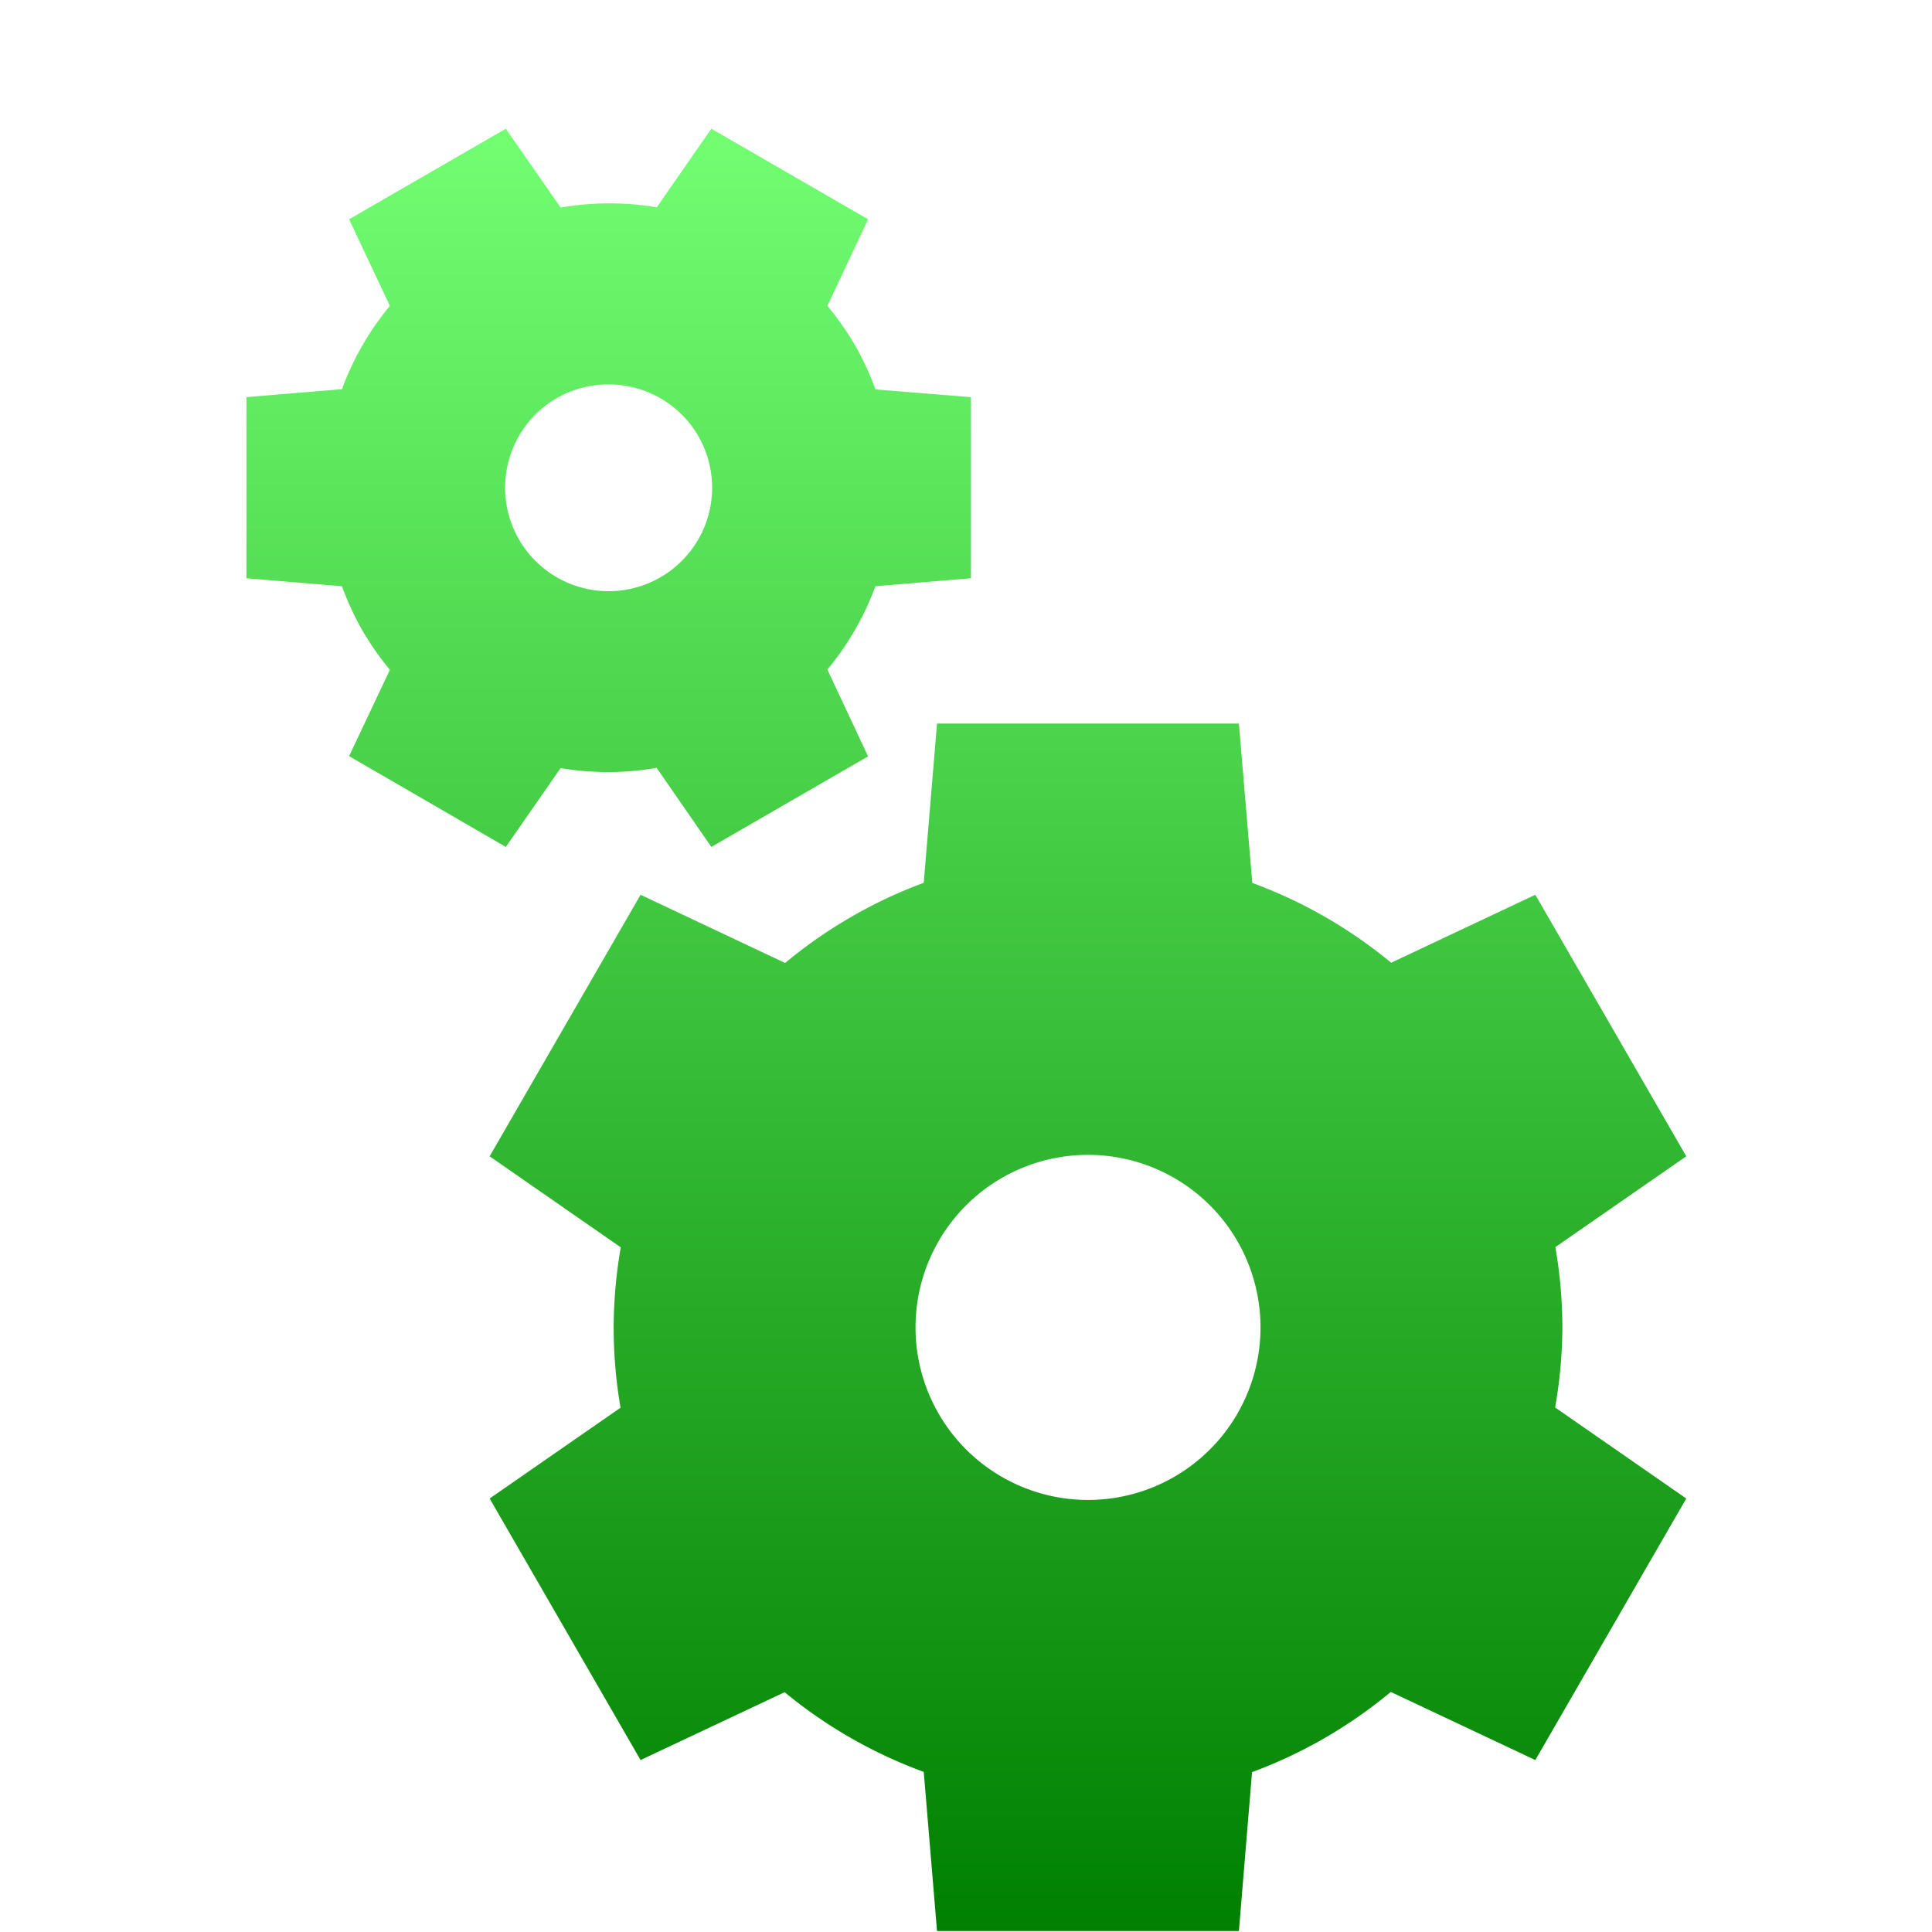 <svg xmlns="http://www.w3.org/2000/svg" width="16" height="16" version="1.1">
 <defs>
   <style id="current-color-scheme" type="text/css">
   .ColorScheme-Text { color: #d3dae3; } .ColorScheme-Highlight { color: #1AD6AB; }
  </style>
  <linearGradient id="arrongin" x1="0%" x2="0%" y1="0%" y2="100%">
   <stop offset="0%"    stop-color= "#dd9b44" stop-opacity="1"/>
   <stop offset="100%"  stop-color= "#ad6c16" stop-opacity="1"/>
  </linearGradient>
  <linearGradient id="aurora" x1="0%" x2="0%" y1="0%" y2="100%">
   <stop offset="0%"    stop-color= "#09D4DF" stop-opacity="1"/>
   <stop offset="100%"  stop-color= "#9269F4" stop-opacity="1"/>
  </linearGradient> 
  <linearGradient id="cyberblue" x1="0%" x2="0%" y1="0%" y2="100%">
   <stop offset="0%"    stop-color= "#07B3FF" stop-opacity="1"/>
   <stop offset="100%"  stop-color= "#007DE8" stop-opacity="1"/>
  </linearGradient>
  <linearGradient id="cyberneon" x1="0%" x2="0%" y1="0%" y2="100%">
    <stop offset="0%"   stop-color= "#0abdc6" stop-opacity="1"/>
    <stop offset="100%" stop-color= "#ea00d9" stop-opacity="1"/>
  </linearGradient>
  <linearGradient id="fitdance" x1="0%" x2="0%" y1="0%" y2="100%">
   <stop offset="0%"    stop-color= "#1AD6AB" stop-opacity="1"/>
   <stop offset="100%"  stop-color= "#329DB6" stop-opacity="1"/>
  </linearGradient>
  <linearGradient id="oomox" x1="0%" x2="0%" y1="0%" y2="100%">
   <stop offset="0%"    stop-color= "#72ff72" stop-opacity="1"/>
   <stop offset="100%"  stop-color= "#007f00" stop-opacity="1"/>
  </linearGradient>
  <linearGradient id="rainblue" x1="0%" x2="0%" y1="0%" y2="100%">
   <stop offset="0%"    stop-color= "#00F260" stop-opacity="1"/>
   <stop offset="100%"  stop-color= "#0575E6" stop-opacity="1"/>
  </linearGradient>
  <linearGradient id="redcarbon" x1="0%" x2="0%" y1="0%" y2="100%">
   <stop offset="0%"    stop-color= "#FF6D57" stop-opacity="1"/>
   <stop offset="50%"   stop-color= "#FF5160" stop-opacity="1"/>
   <stop offset="100%"  stop-color= "#F50F22" stop-opacity="1"/>
  </linearGradient>
  <linearGradient id="sunrise" x1="0%" x2="0%" y1="0%" y2="100%">
   <stop offset="0%"    stop-color= "#FF8501" stop-opacity="1"/>
   <stop offset="100%"  stop-color= "#FFCB01" stop-opacity="1"/>
  </linearGradient>
  <linearGradient id="telinkrin" x1="0%" x2="0%" y1="0%" y2="100%">
   <stop offset="0%"    stop-color= "#b2ced6" stop-opacity="1"/>
   <stop offset="100%"  stop-color= "#6da5b7" stop-opacity="1"/>
  </linearGradient>
  <linearGradient id="60spsycho" x1="0%" x2="0%" y1="0%" y2="100%">
   <stop offset="0%"    stop-color= "#df5940" stop-opacity="1"/>
   <stop offset="25%"   stop-color= "#d8d15f" stop-opacity="1"/>
   <stop offset="50%"   stop-color= "#e9882a" stop-opacity="1"/>
   <stop offset="100%"  stop-color= "#279362" stop-opacity="1"/>
  </linearGradient>
  <linearGradient id="90ssummer" x1="0%" x2="0%" y1="0%" y2="100%">
   <stop offset="0%"    stop-color= "#f618c7" stop-opacity="1"/>
   <stop offset="20%"   stop-color= "#94ffab" stop-opacity="1"/>
   <stop offset="50%"   stop-color= "#fbfd54" stop-opacity="1"/>
   <stop offset="100%"  stop-color= "#0f83ae" stop-opacity="1"/>
  </linearGradient>
 </defs>
 <path fill="url(#oomox)" class="ColorScheme-Text" d="M 4.189 1.066 L 2.891 1.816 L 3.229 2.533 A 2.357 2.357 0 0 0 2.832 3.223 L 2.041 3.289 L 2.041 4.789 L 2.832 4.855 A 2.357 2.357 0 0 0 3 5.219 A 2.357 2.357 0 0 0 3.229 5.547 L 2.891 6.262 L 4.189 7.014 L 4.643 6.361 A 2.357 2.357 0 0 0 5.438 6.359 L 5.891 7.014 L 7.189 6.264 L 6.852 5.545 A 2.357 2.357 0 0 0 7.25 4.855 L 8.041 4.789 L 8.041 3.289 L 7.25 3.225 A 2.357 2.357 0 0 0 7.082 2.861 A 2.357 2.357 0 0 0 6.852 2.533 L 7.189 1.816 L 5.891 1.066 L 5.439 1.717 A 2.357 2.357 0 0 0 4.643 1.719 L 4.189 1.066 z M 5.02 3.184 A 0.857 0.857 0 0 1 5.783 3.611 A 0.857 0.857 0 0 1 5.469 4.781 A 0.857 0.857 0 0 1 4.299 4.469 A 0.857 0.857 0 0 1 4.611 3.297 A 0.857 0.857 0 0 1 5.02 3.184 z M 7.76 5.992 L 7.65 7.311 A 3.929 3.929 0 0 0 6.502 7.975 L 5.305 7.41 L 4.055 9.576 L 5.141 10.33 A 3.929 3.929 0 0 0 5.082 10.992 A 3.929 3.929 0 0 0 5.139 11.658 L 4.055 12.41 L 5.305 14.576 L 6.498 14.014 A 3.929 3.929 0 0 0 7.65 14.674 L 7.76 15.992 L 10.26 15.992 L 10.369 14.676 A 3.929 3.929 0 0 0 11.518 14.012 L 12.715 14.576 L 13.965 12.41 L 12.879 11.656 A 3.929 3.929 0 0 0 12.939 10.992 A 3.929 3.929 0 0 0 12.881 10.328 L 13.965 9.576 L 12.715 7.41 L 11.521 7.973 A 3.929 3.929 0 0 0 10.371 7.312 L 10.26 5.992 L 7.76 5.992 z M 9.01 9.564 A 1.429 1.429 0 0 1 10.439 10.992 A 1.429 1.429 0 0 1 9.01 12.422 A 1.429 1.429 0 0 1 7.582 10.992 A 1.429 1.429 0 0 1 9.01 9.564 z"/>
</svg>
